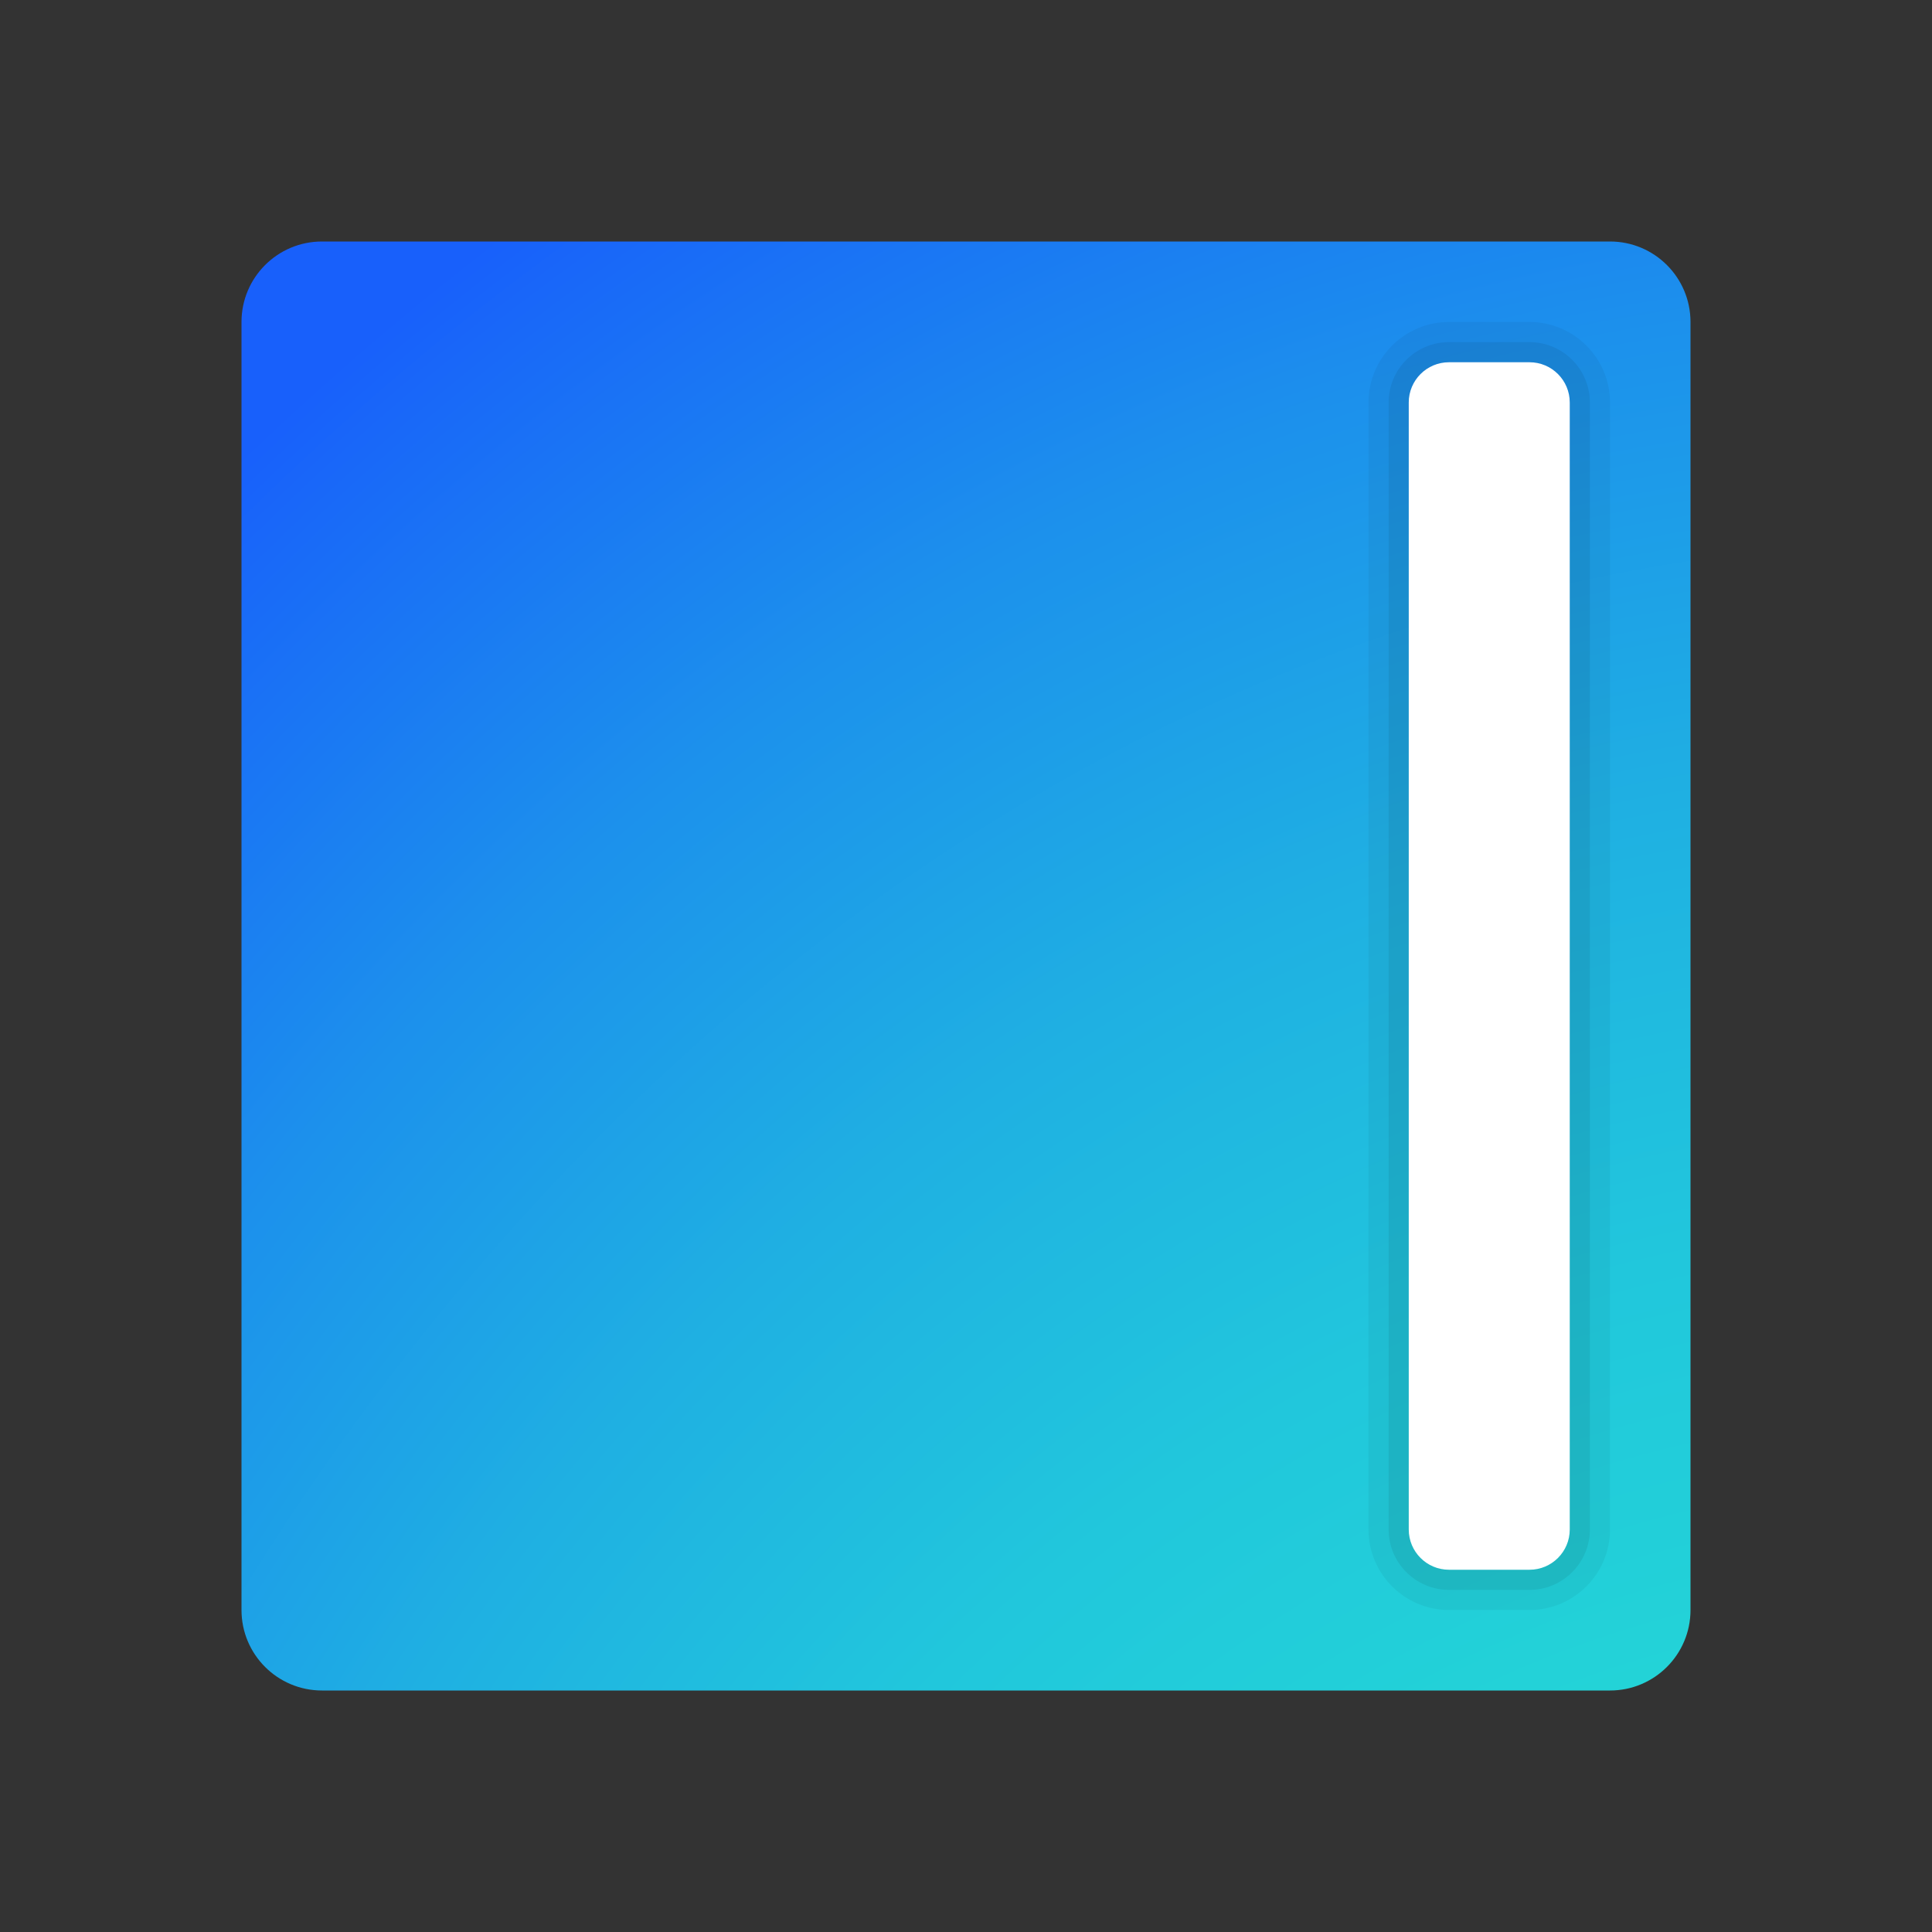 <svg xmlns="http://www.w3.org/2000/svg" viewBox="0 0 48 48"><rect x="0" y="0" width="48" height="48" fill="#333333" stroke="none"/><radialGradient id="mDypiSvaHQSC~4Nc1huOSa" cx="237.972" cy="-478.717" r="86.245" gradientTransform="matrix(.857 0 0 1.078 -155.53 597.057)" gradientUnits="userSpaceOnUse"><stop offset=".323" stop-color="#23d9d6"/><stop offset=".427" stop-color="#23d4d7"/><stop offset=".542" stop-color="#21c7dc"/><stop offset=".664" stop-color="#1fb0e2"/><stop offset=".789" stop-color="#1c91ec"/><stop offset=".917" stop-color="#1969f8"/><stop offset=".944" stop-color="#1860fb"/></radialGradient><path fill="url(#mDypiSvaHQSC~4Nc1huOSa)" d="M8,6h32c1.105,0,2,0.895,2,2v32c0,1.105-0.895,2-2,2H8c-1.105,0-2-0.895-2-2V8	C6,6.895,6.895,6,8,6z"/><path d="M34,10c0-1.103,0.897-2,2-2h2c1.103,0,2,0.897,2,2v28c0,1.103-0.897,2-2,2h-2c-1.103,0-2-0.897-2-2	V10z" opacity=".05"/><path d="M34.5,10c0-0.827,0.673-1.5,1.5-1.5h2c0.827,0,1.5,0.673,1.5,1.5v28c0,0.827-0.673,1.5-1.5,1.5h-2	c-0.827,0-1.5-0.673-1.5-1.5V10z" opacity=".07"/><path fill="#fff" d="M35,38V10c0-0.552,0.448-1,1-1h2c0.552,0,1,0.448,1,1v28c0,0.552-0.448,1-1,1h-2	C35.448,39,35,38.552,35,38z"/></svg>